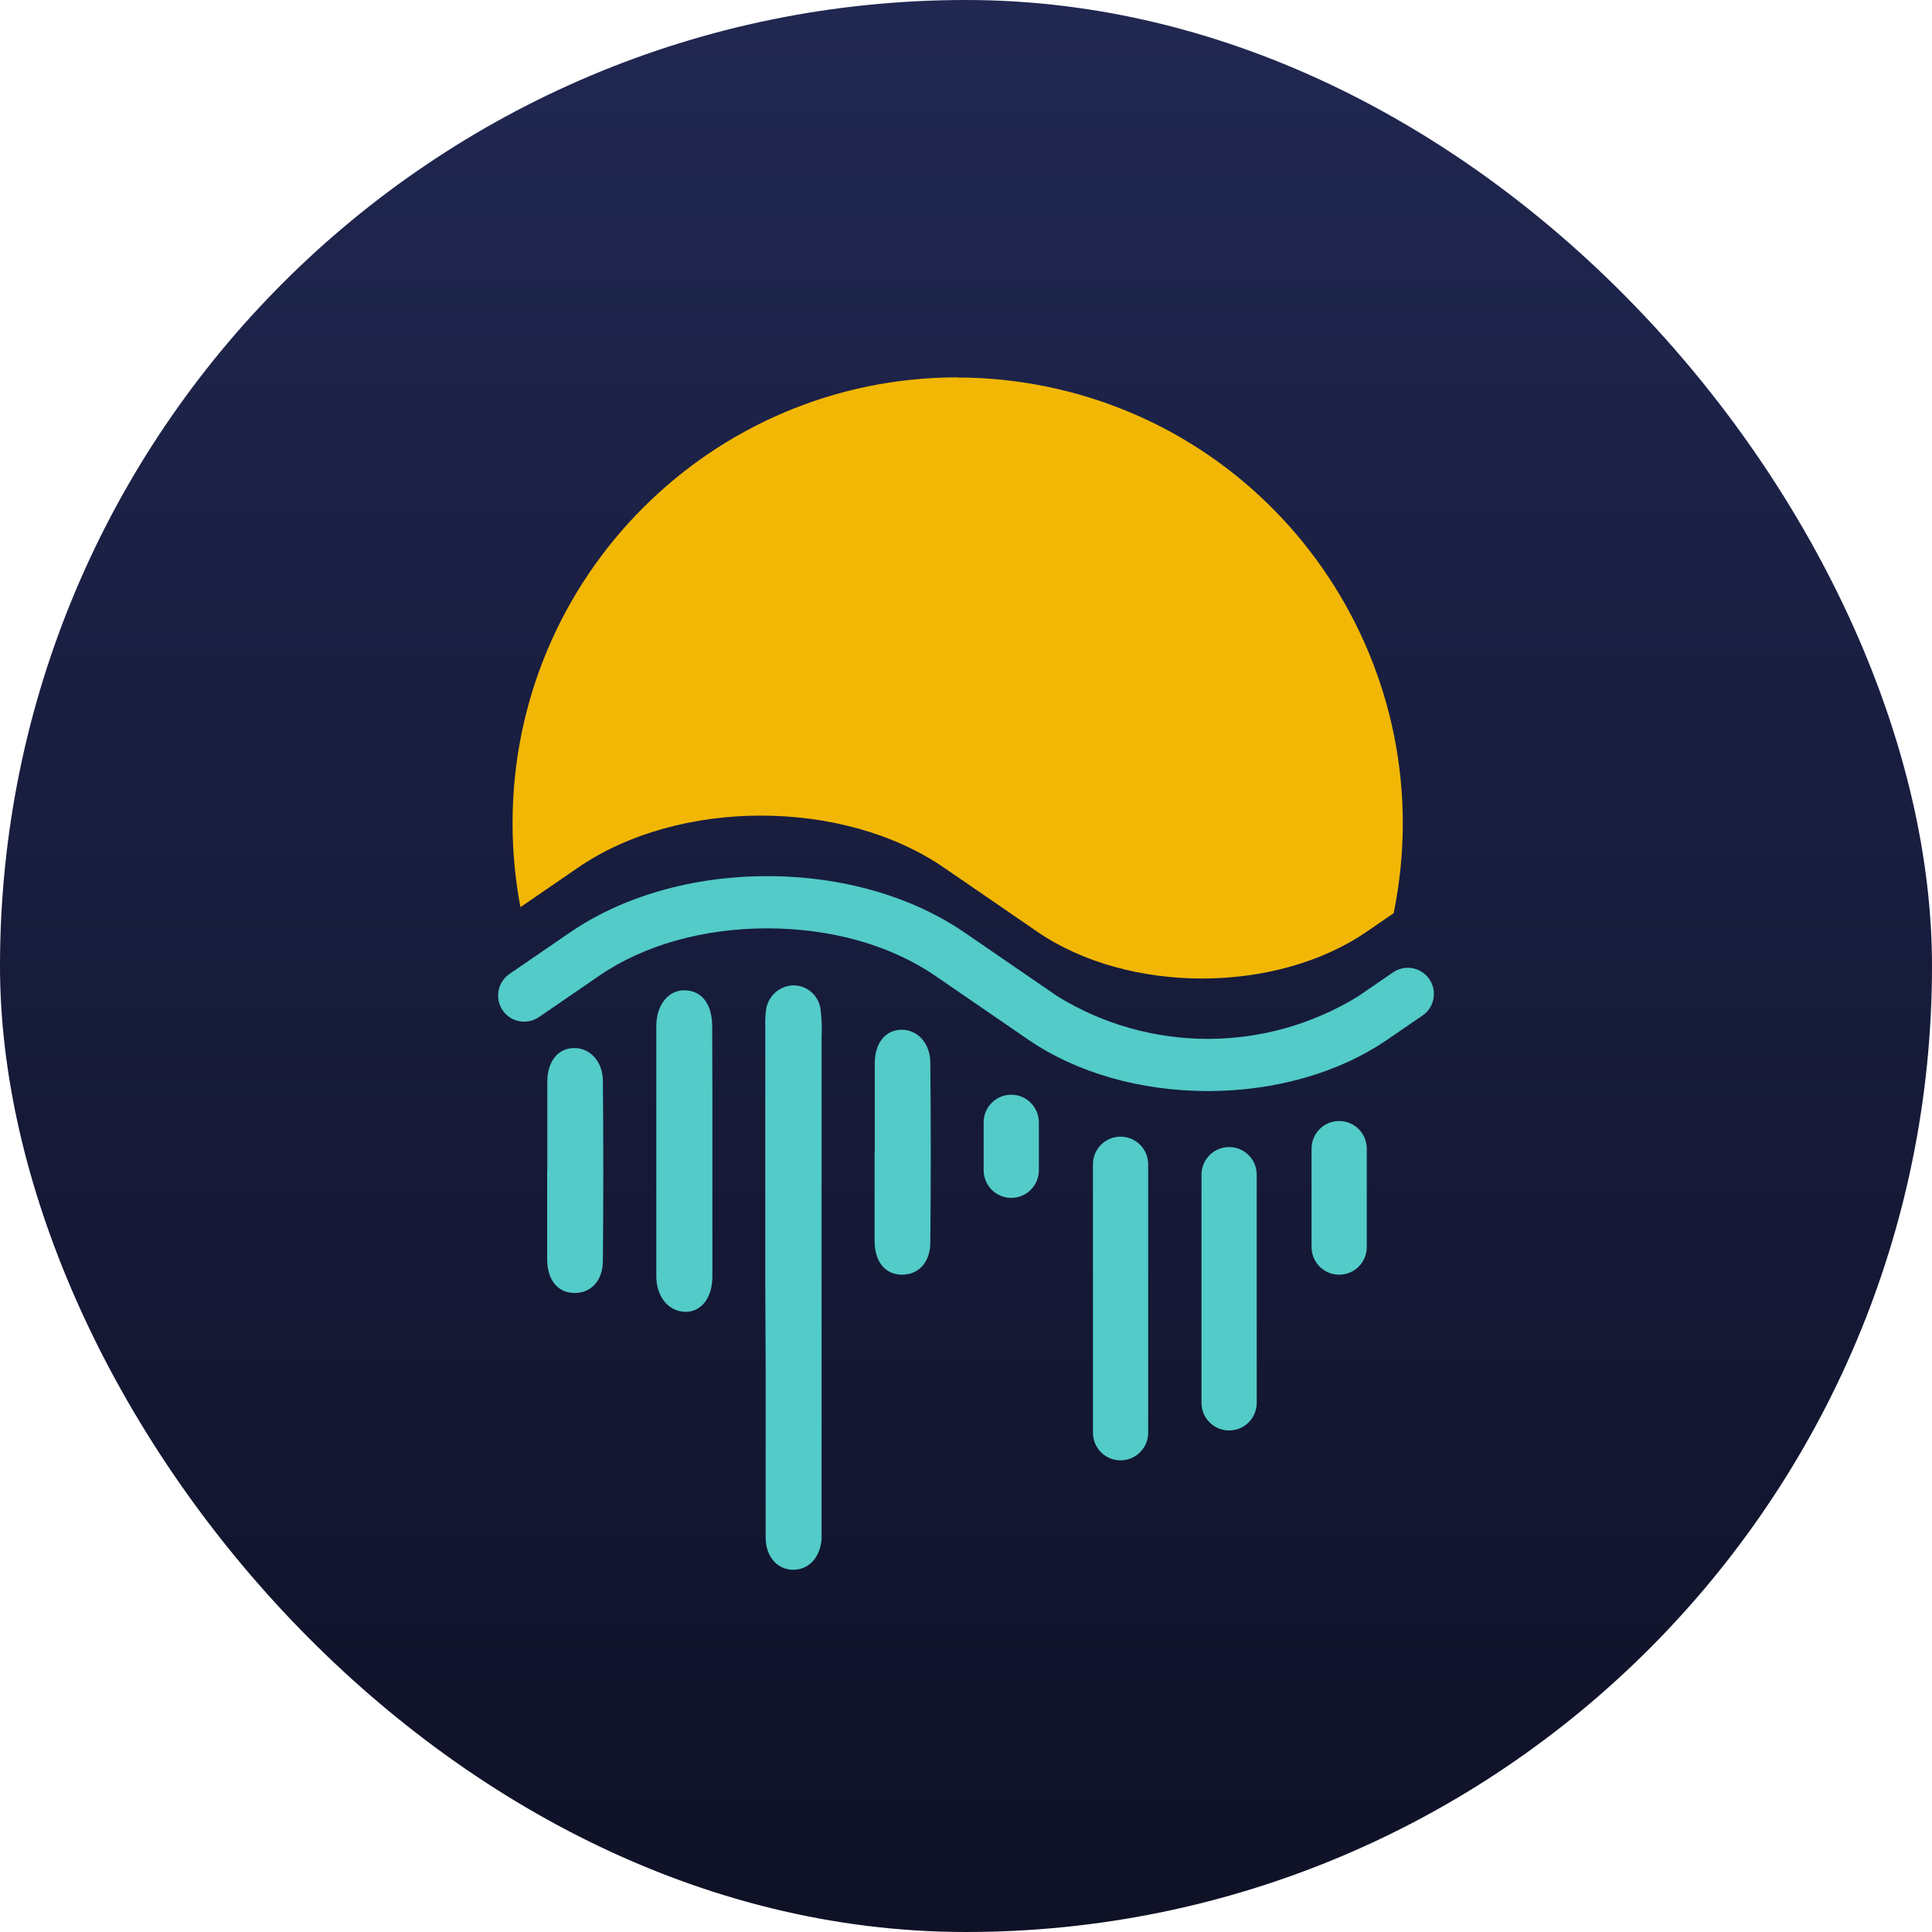 <svg width="128" height="128" viewBox="0 0 128 128" fill="none" xmlns="http://www.w3.org/2000/svg">
<rect width="128" height="128" rx="64" fill="url(#paint0_linear_101_2014)"/>
<g clip-path="url(#clip0_101_2014)">
<path d="M63.447 25C47.161 25 33.958 38.225 33.958 54.539C33.958 56.404 34.133 58.268 34.48 60.102L38.289 57.487C44.987 52.886 55.85 52.886 62.546 57.487L66.544 60.23L68.709 61.721C74.746 65.866 84.526 65.866 90.557 61.721L92.333 60.501C95.605 44.509 85.312 28.888 69.345 25.613C67.408 25.215 65.435 25.014 63.459 25.012L63.447 25V25Z" fill="#F2B705"/>
<path d="M80.019 72.286C75.576 72.286 71.328 71.079 68.13 68.882L61.971 64.655C59.022 62.624 55.062 61.506 50.83 61.506C46.597 61.506 42.638 62.618 39.688 64.655L35.707 67.386C34.919 67.926 33.842 67.725 33.303 66.936C32.763 66.147 32.964 65.068 33.752 64.528L37.734 61.797C41.254 59.377 45.904 58.047 50.83 58.047C55.756 58.047 60.403 59.377 63.926 61.797L70.085 66.024C76.182 69.762 83.857 69.762 89.956 66.024L92.293 64.422C93.081 63.882 94.158 64.082 94.697 64.872C95.237 65.661 95.036 66.739 94.248 67.28L91.91 68.882C88.695 71.085 84.462 72.286 80.021 72.286H80.019Z" fill="#53CBC8"/>
<path d="M50.702 84.692V68.002C50.688 67.651 50.702 67.3 50.746 66.95C50.854 66 51.656 65.281 52.612 65.281C53.538 65.307 54.296 66.026 54.373 66.95C54.443 67.529 54.463 68.115 54.433 68.697V101.976C54.332 103.211 53.56 104.022 52.522 104C51.483 103.978 50.734 103.132 50.728 101.881V90.789L50.7 84.692H50.702Z" fill="#53CBC8"/>
<path d="M47.197 76.291V84.585C47.197 86.003 46.441 86.943 45.37 86.911C44.298 86.877 43.488 85.921 43.482 84.569V67.987C43.482 66.534 44.326 65.556 45.425 65.611C46.523 65.667 47.179 66.544 47.185 67.997C47.201 70.762 47.197 73.525 47.197 76.291V76.291Z" fill="#53CBC8"/>
<path d="M57.955 76.279V70.449C57.955 69.097 58.671 68.224 59.737 68.224C60.804 68.224 61.626 69.125 61.636 70.398C61.676 74.367 61.676 78.334 61.636 82.298C61.636 83.65 60.842 84.463 59.748 84.451C58.653 84.439 57.953 83.611 57.943 82.226V76.273L57.955 76.279V76.279Z" fill="#53CBC8"/>
<path d="M36.262 77.492V71.662C36.262 70.31 36.978 69.436 38.044 69.436C39.111 69.436 39.933 70.338 39.943 71.612C39.979 75.58 39.979 79.546 39.943 83.511C39.943 84.863 39.143 85.676 38.054 85.664C36.966 85.652 36.26 84.824 36.25 83.439V77.486L36.262 77.492V77.492Z" fill="#53CBC8"/>
<path d="M67.001 72.529H66.995C65.987 72.529 65.169 73.348 65.169 74.359V77.532C65.169 78.543 65.987 79.362 66.995 79.362H67.001C68.01 79.362 68.828 78.543 68.828 77.532V74.359C68.828 73.348 68.01 72.529 67.001 72.529Z" fill="#53CBC8"/>
<path d="M74.243 75.307H74.237C73.228 75.307 72.411 76.126 72.411 77.136V94.922C72.411 95.933 73.228 96.752 74.237 96.752H74.243C75.252 96.752 76.07 95.933 76.07 94.922V77.136C76.07 76.126 75.252 75.307 74.243 75.307Z" fill="#53CBC8"/>
<path d="M81.435 75.996H81.429C80.42 75.996 79.602 76.815 79.602 77.825V92.942C79.602 93.953 80.42 94.772 81.429 94.772H81.435C82.444 94.772 83.261 93.953 83.261 92.942V77.825C83.261 76.815 82.444 75.996 81.435 75.996Z" fill="#53CBC8"/>
<path d="M88.727 74.27H88.721C87.712 74.27 86.894 75.09 86.894 76.1V82.621C86.894 83.632 87.712 84.451 88.721 84.451H88.727C89.735 84.451 90.553 83.632 90.553 82.621V76.1C90.553 75.09 89.735 74.27 88.727 74.27Z" fill="#53CBC8"/>
</g>
<defs>
<linearGradient id="paint0_linear_101_2014" x1="64" y1="0" x2="64" y2="128" gradientUnits="userSpaceOnUse">
<stop stop-color="#202751"/>
<stop offset="1" stop-color="#0F1126"/>
</linearGradient>
<clipPath id="clip0_101_2014">
<rect width="62" height="79" fill="white" transform="translate(33 25)"/>
</clipPath>
</defs>
</svg>
